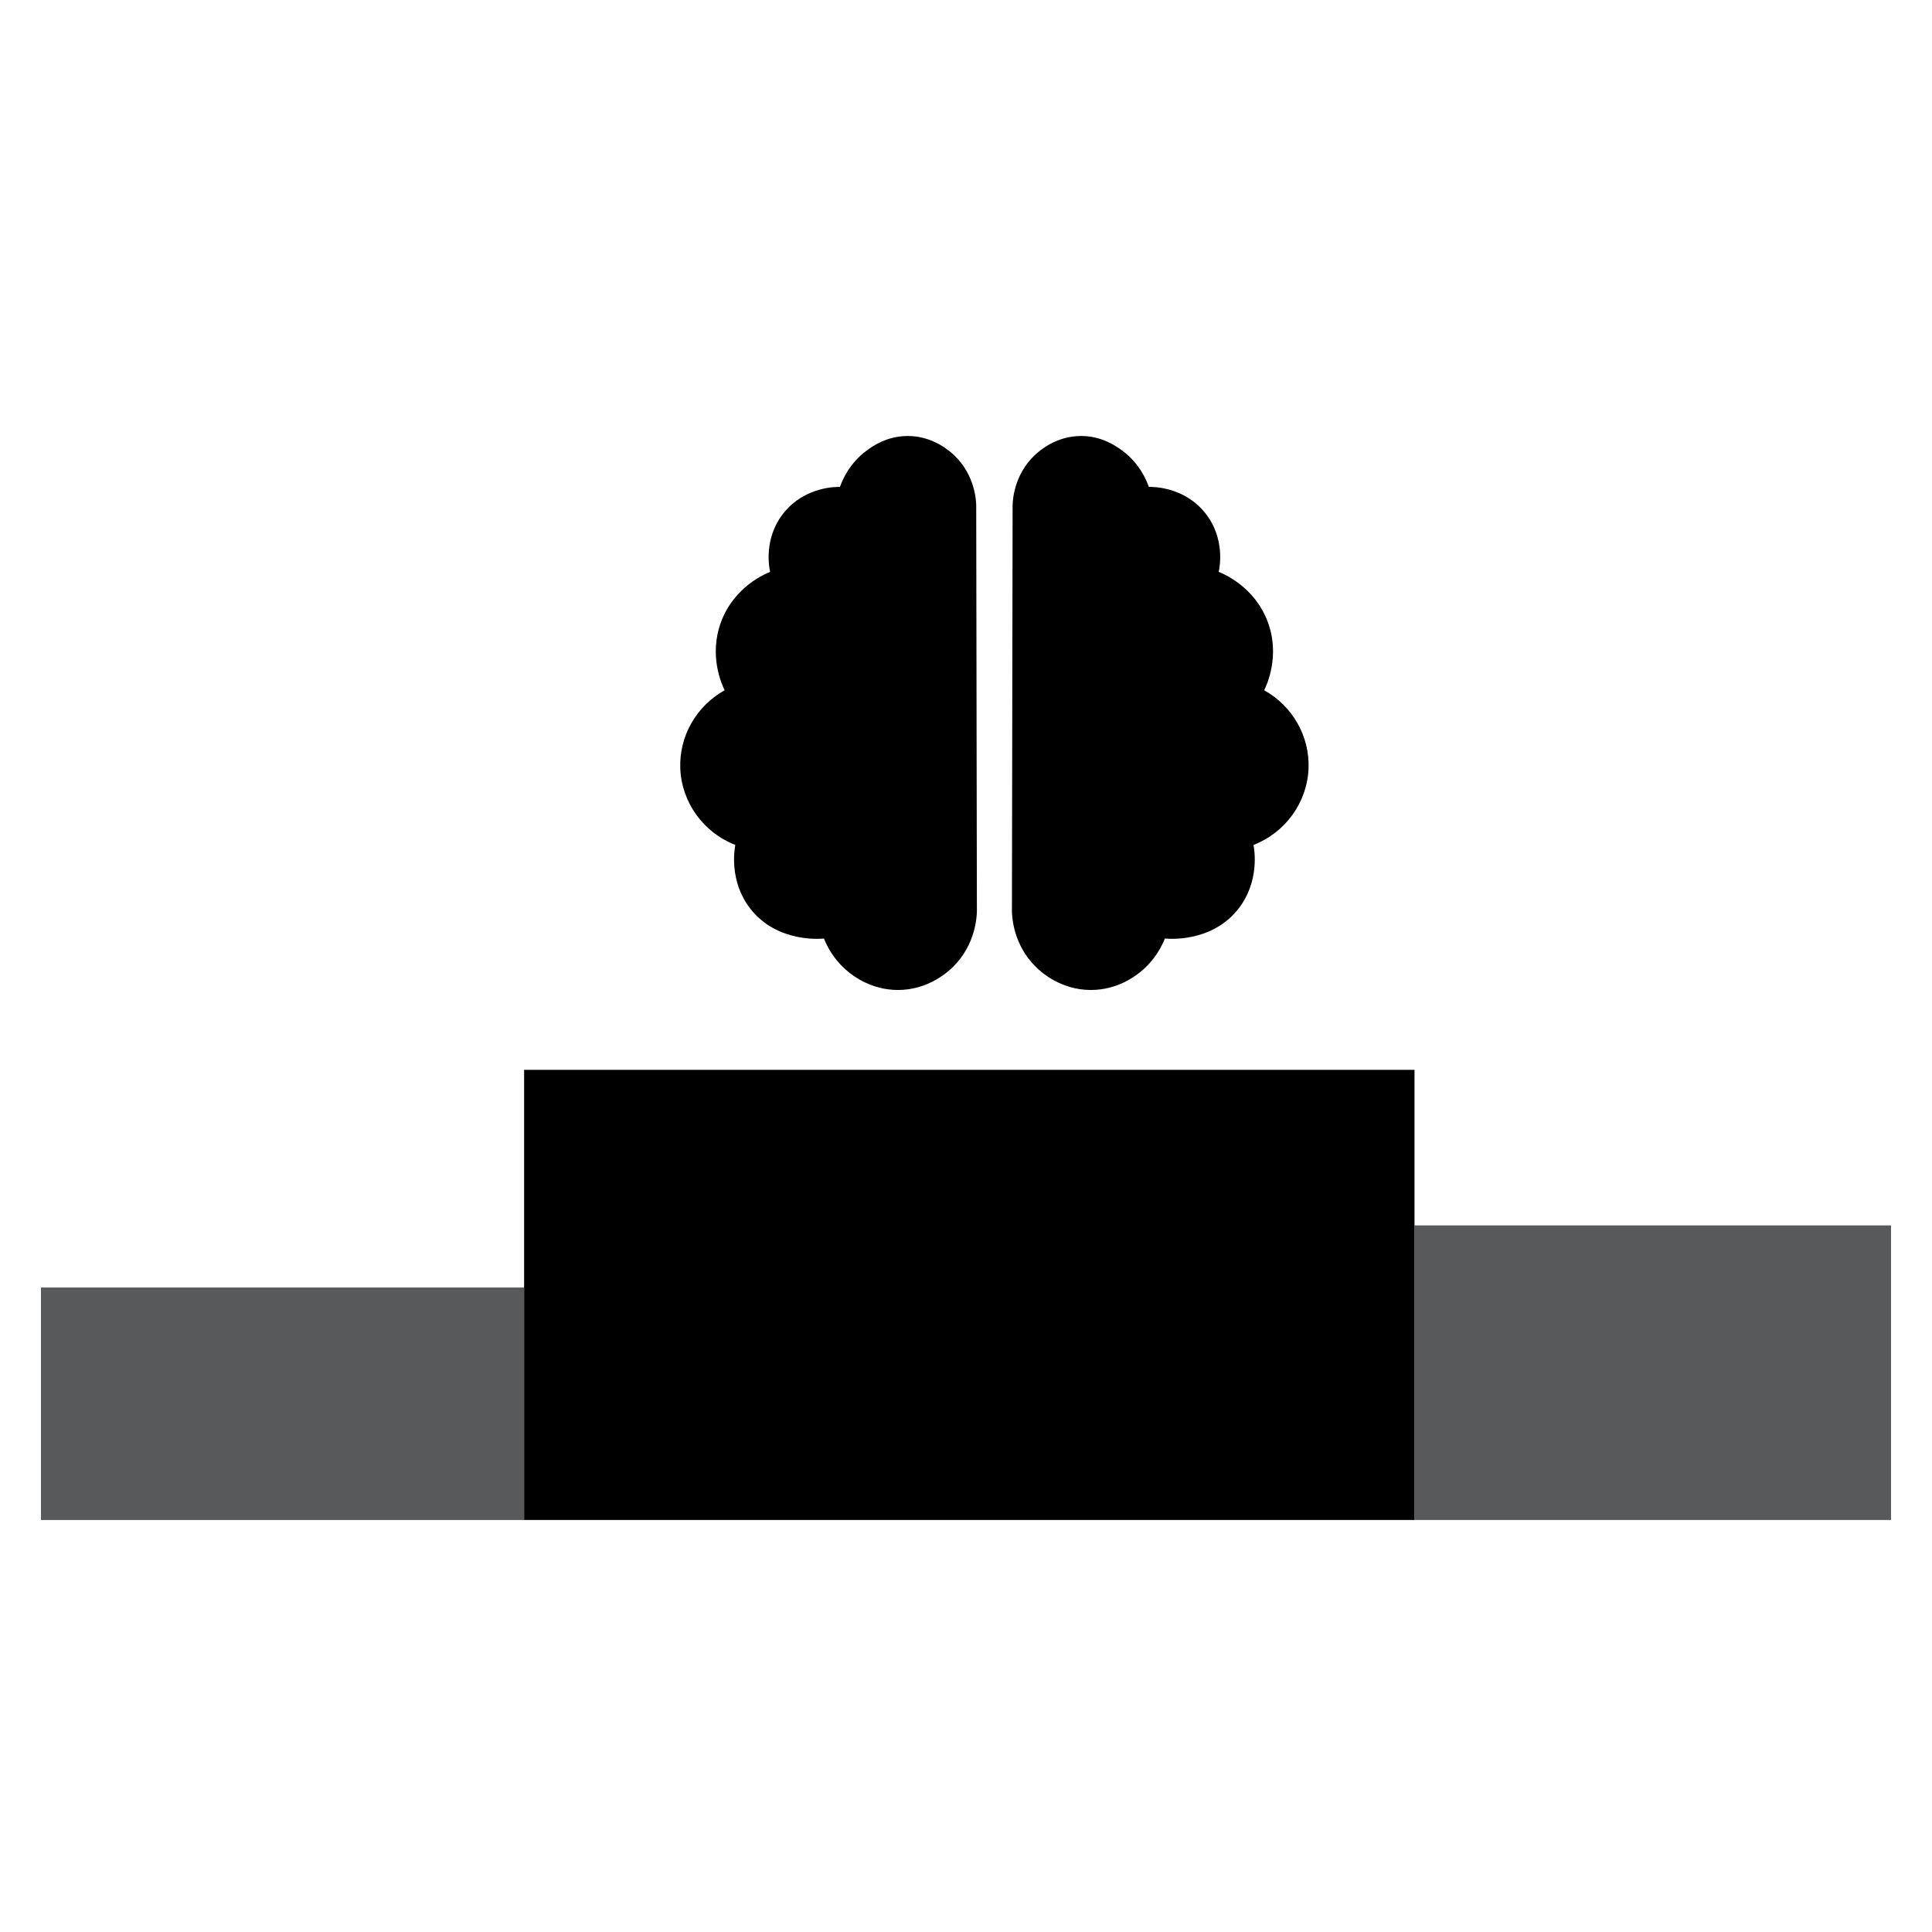 <?xml version="1.0" encoding="utf-8"?>
<!-- Generator: Adobe Illustrator 24.0.1, SVG Export Plug-In . SVG Version: 6.00 Build 0)  -->
<svg version="1.1" id="Layer_1" xmlns="http://www.w3.org/2000/svg" xmlns:xlink="http://www.w3.org/1999/xlink" x="0px" y="0px"
	 viewBox="0 0 850.39 850.39" style="enable-background:new 0 0 850.39 850.39;" xml:space="preserve">
<style type="text/css">
	.st0{fill:#58595B;}
</style>
<rect x="622.61" y="539.37" class="st0" width="209.75" height="129.67"/>
<rect x="18.03" y="566.71" class="st0" width="212.65" height="102.34"/>
<rect x="230.69" y="470.9" width="391.92" height="198.14"/>
<g>
	<path d="M445.71,222.35c-0.1,59.62-0.2,119.25-0.3,178.87c0.07,2.57,0.66,14.6,10.45,24.31c2.12,2.1,10.82,10.2,24.23,10.22
		c11.85,0.02,19.81-6.27,21.96-8.03c6.45-5.26,9.42-11.47,10.69-14.63c1.04,0.12,20.65,2.09,32.48-13.24
		c9.24-11.97,6.94-25.7,6.53-27.95c14.11-5.48,23.65-18.78,24.22-33.7c0.54-14.12-7.04-27.44-19.54-34.38
		c1.05-2.11,7.25-15.14,1.51-30.29c-5.81-15.33-19.34-20.95-21.51-21.81c0.36-1.61,3.09-14.74-6.06-26.05
		c-9.33-11.53-23.1-11.4-24.69-11.36c-1.04-2.96-4.09-10.38-11.81-16.05c-2.49-1.83-8.77-6.31-17.87-6.36
		c-10.95-0.06-18.36,6.34-20.75,8.63C446.36,209.11,445.78,220.03,445.71,222.35z"/>
	<path d="M429.69,222.35c0.1,59.62,0.2,119.25,0.3,178.87c-0.07,2.57-0.66,14.6-10.45,24.31c-2.12,2.1-10.82,10.2-24.23,10.22
		c-11.85,0.02-19.81-6.27-21.96-8.03c-6.45-5.26-9.42-11.47-10.69-14.63c-1.04,0.12-20.65,2.09-32.48-13.24
		c-9.24-11.97-6.94-25.7-6.53-27.95c-14.11-5.48-23.65-18.78-24.22-33.7c-0.54-14.12,7.04-27.44,19.54-34.38
		c-1.05-2.11-7.25-15.14-1.51-30.29c5.81-15.33,19.34-20.95,21.51-21.81c-0.36-1.61-3.09-14.74,6.06-26.05
		c9.33-11.53,23.1-11.4,24.69-11.36c1.04-2.96,4.09-10.38,11.81-16.05c2.49-1.83,8.77-6.31,17.87-6.36
		c10.95-0.06,18.36,6.34,20.75,8.63C429.05,209.11,429.62,220.03,429.69,222.35z"/>
</g>
</svg>
